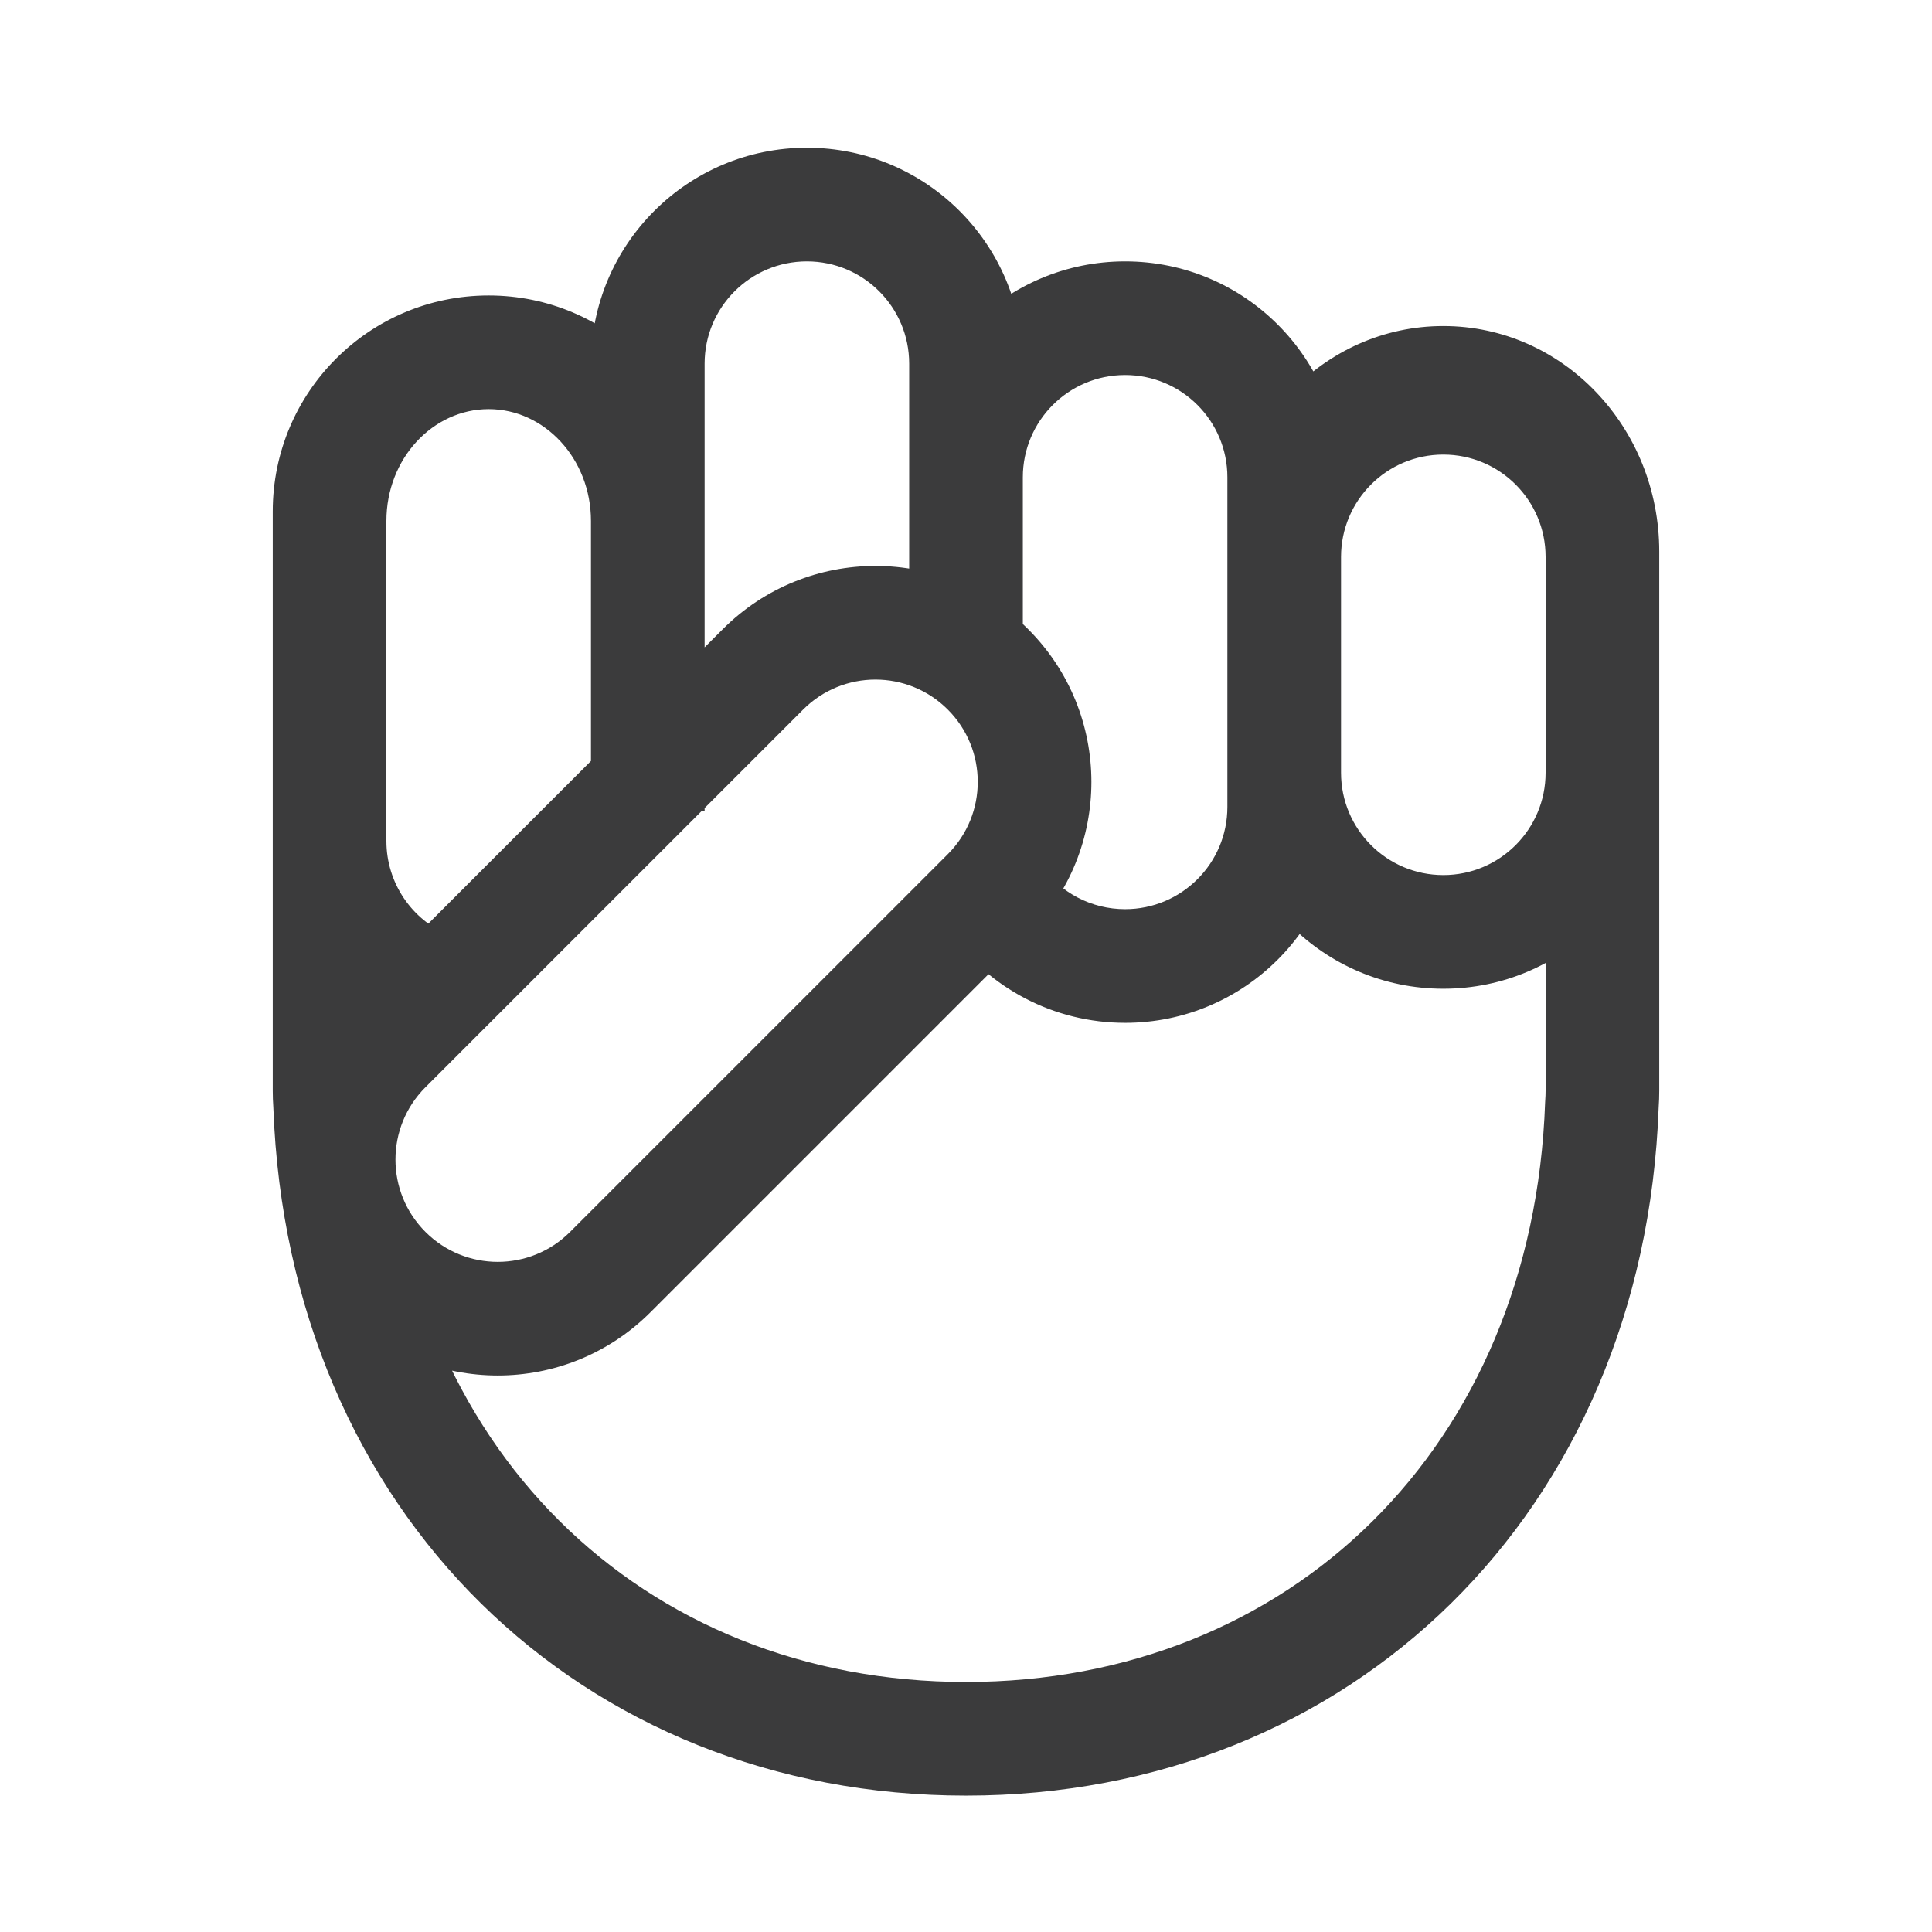 <?xml version="1.0" encoding="UTF-8"?>
<svg width="170px" height="170px" viewBox="0 0 170 170" version="1.1" xmlns="http://www.w3.org/2000/svg" xmlns:xlink="http://www.w3.org/1999/xlink">
    <!-- Generator: Sketch 50.2 (55047) - http://www.bohemiancoding.com/sketch -->
    <title>hands / fist</title>
    <desc>Created with Sketch.</desc>
    <defs></defs>
    <g id="hands-/-fist" stroke="none" stroke-width="1" fill="none" fill-rule="evenodd">
        <path d="M24,95.973 L24,45.842 C24,34.946 32.438,26 43,26 C53.558,26 62,34.954 62,45.842 L62,71.378 L52,71.378 L52,45.842 C52,40.35 47.899,36 43,36 C38.096,36 34,40.342 34,45.842 L34,95.973 C34,96.248 34.01,96.522 34.031,96.793 C35.102,127.327 56.545,148 85,148 C113.456,148 134.898,127.326 135.958,96.993 C135.99,96.52 136,96.246 136,95.97 L136,48.533 C136,43.032 131.903,38.689 127,38.689 C122.096,38.689 118,43.032 118,48.533 L118,71.378 L108,71.378 L108,48.533 C108,37.636 116.438,28.689 127,28.689 C137.561,28.689 146,37.636 146,48.533 L146,95.97 C146,96.461 145.983,96.951 145.949,97.438 C144.658,133.107 118.809,158 85,158 C51.192,158 25.343,133.108 24.051,97.44 C24.017,96.953 24,96.464 24,95.973 Z M90,56.418 L80,56.418 L80,41.999 C80,31.505 88.506,23 99,23 C109.495,23 118,31.503 118,41.999 L118,71.001 C118,81.495 109.494,90 99,90 C92.755,90 87.013,86.962 83.478,81.962 L91.643,76.188 C93.323,78.564 96.036,80 99,80 C103.972,80 108,75.972 108,71.001 L108,41.999 C108,37.026 103.972,33 99,33 C94.028,33 90,37.028 90,41.999 L90,56.418 Z M118,49.006 L118,67.994 C118,72.971 122.028,77 127,77 C131.971,77 136,72.969 136,67.994 L136,49.006 C136,44.029 131.972,40 127,40 C122.029,40 118,44.031 118,49.006 Z M108,49.006 C108,38.509 116.505,30 127,30 C137.495,30 146,38.506 146,49.006 L146,67.994 C146,78.491 137.495,87 127,87 C116.505,87 108,78.494 108,67.994 L108,49.006 Z M39.598,82.337 L35.817,91.595 C28.729,88.7 24,81.791 24,74.001 L24,44.999 C24,34.505 32.506,26 43,26 C53.495,26 62,34.503 62,44.999 L62,67.596 L52,67.596 L52,44.999 C52,40.026 47.972,36 43,36 C38.028,36 34,40.028 34,44.999 L34,74.001 C34,77.693 36.24,80.965 39.598,82.337 Z M70.671,62.433 L37.433,95.671 C33.919,99.185 33.92,104.882 37.435,108.397 C40.951,111.913 46.647,111.913 50.161,108.399 L83.399,75.161 C86.913,71.647 86.912,65.95 83.397,62.435 C79.881,58.919 74.185,58.919 70.671,62.433 Z M63.6,55.362 C71.019,47.943 83.047,47.943 90.468,55.364 C97.888,62.784 97.89,74.812 90.47,82.232 L57.232,115.47 C49.813,122.889 37.785,122.889 30.364,115.468 C22.944,108.048 22.942,96.02 30.362,88.6 L63.6,55.362 Z M63.247,65.578 L54.643,70.674 C52.922,67.769 52,64.447 52,61.001 L52,31.999 C52,21.505 60.506,13 71,13 C81.495,13 90,21.503 90,31.999 L90,56.368 L80,56.368 L80,31.999 C80,27.026 75.972,23 71,23 C66.028,23 62,27.028 62,31.999 L62,61.001 C62,62.642 62.434,64.205 63.247,65.578 Z" id="Combined-Shape" fill="#3B3B3C" fill-rule="nonzero"></path>
    </g>
</svg>